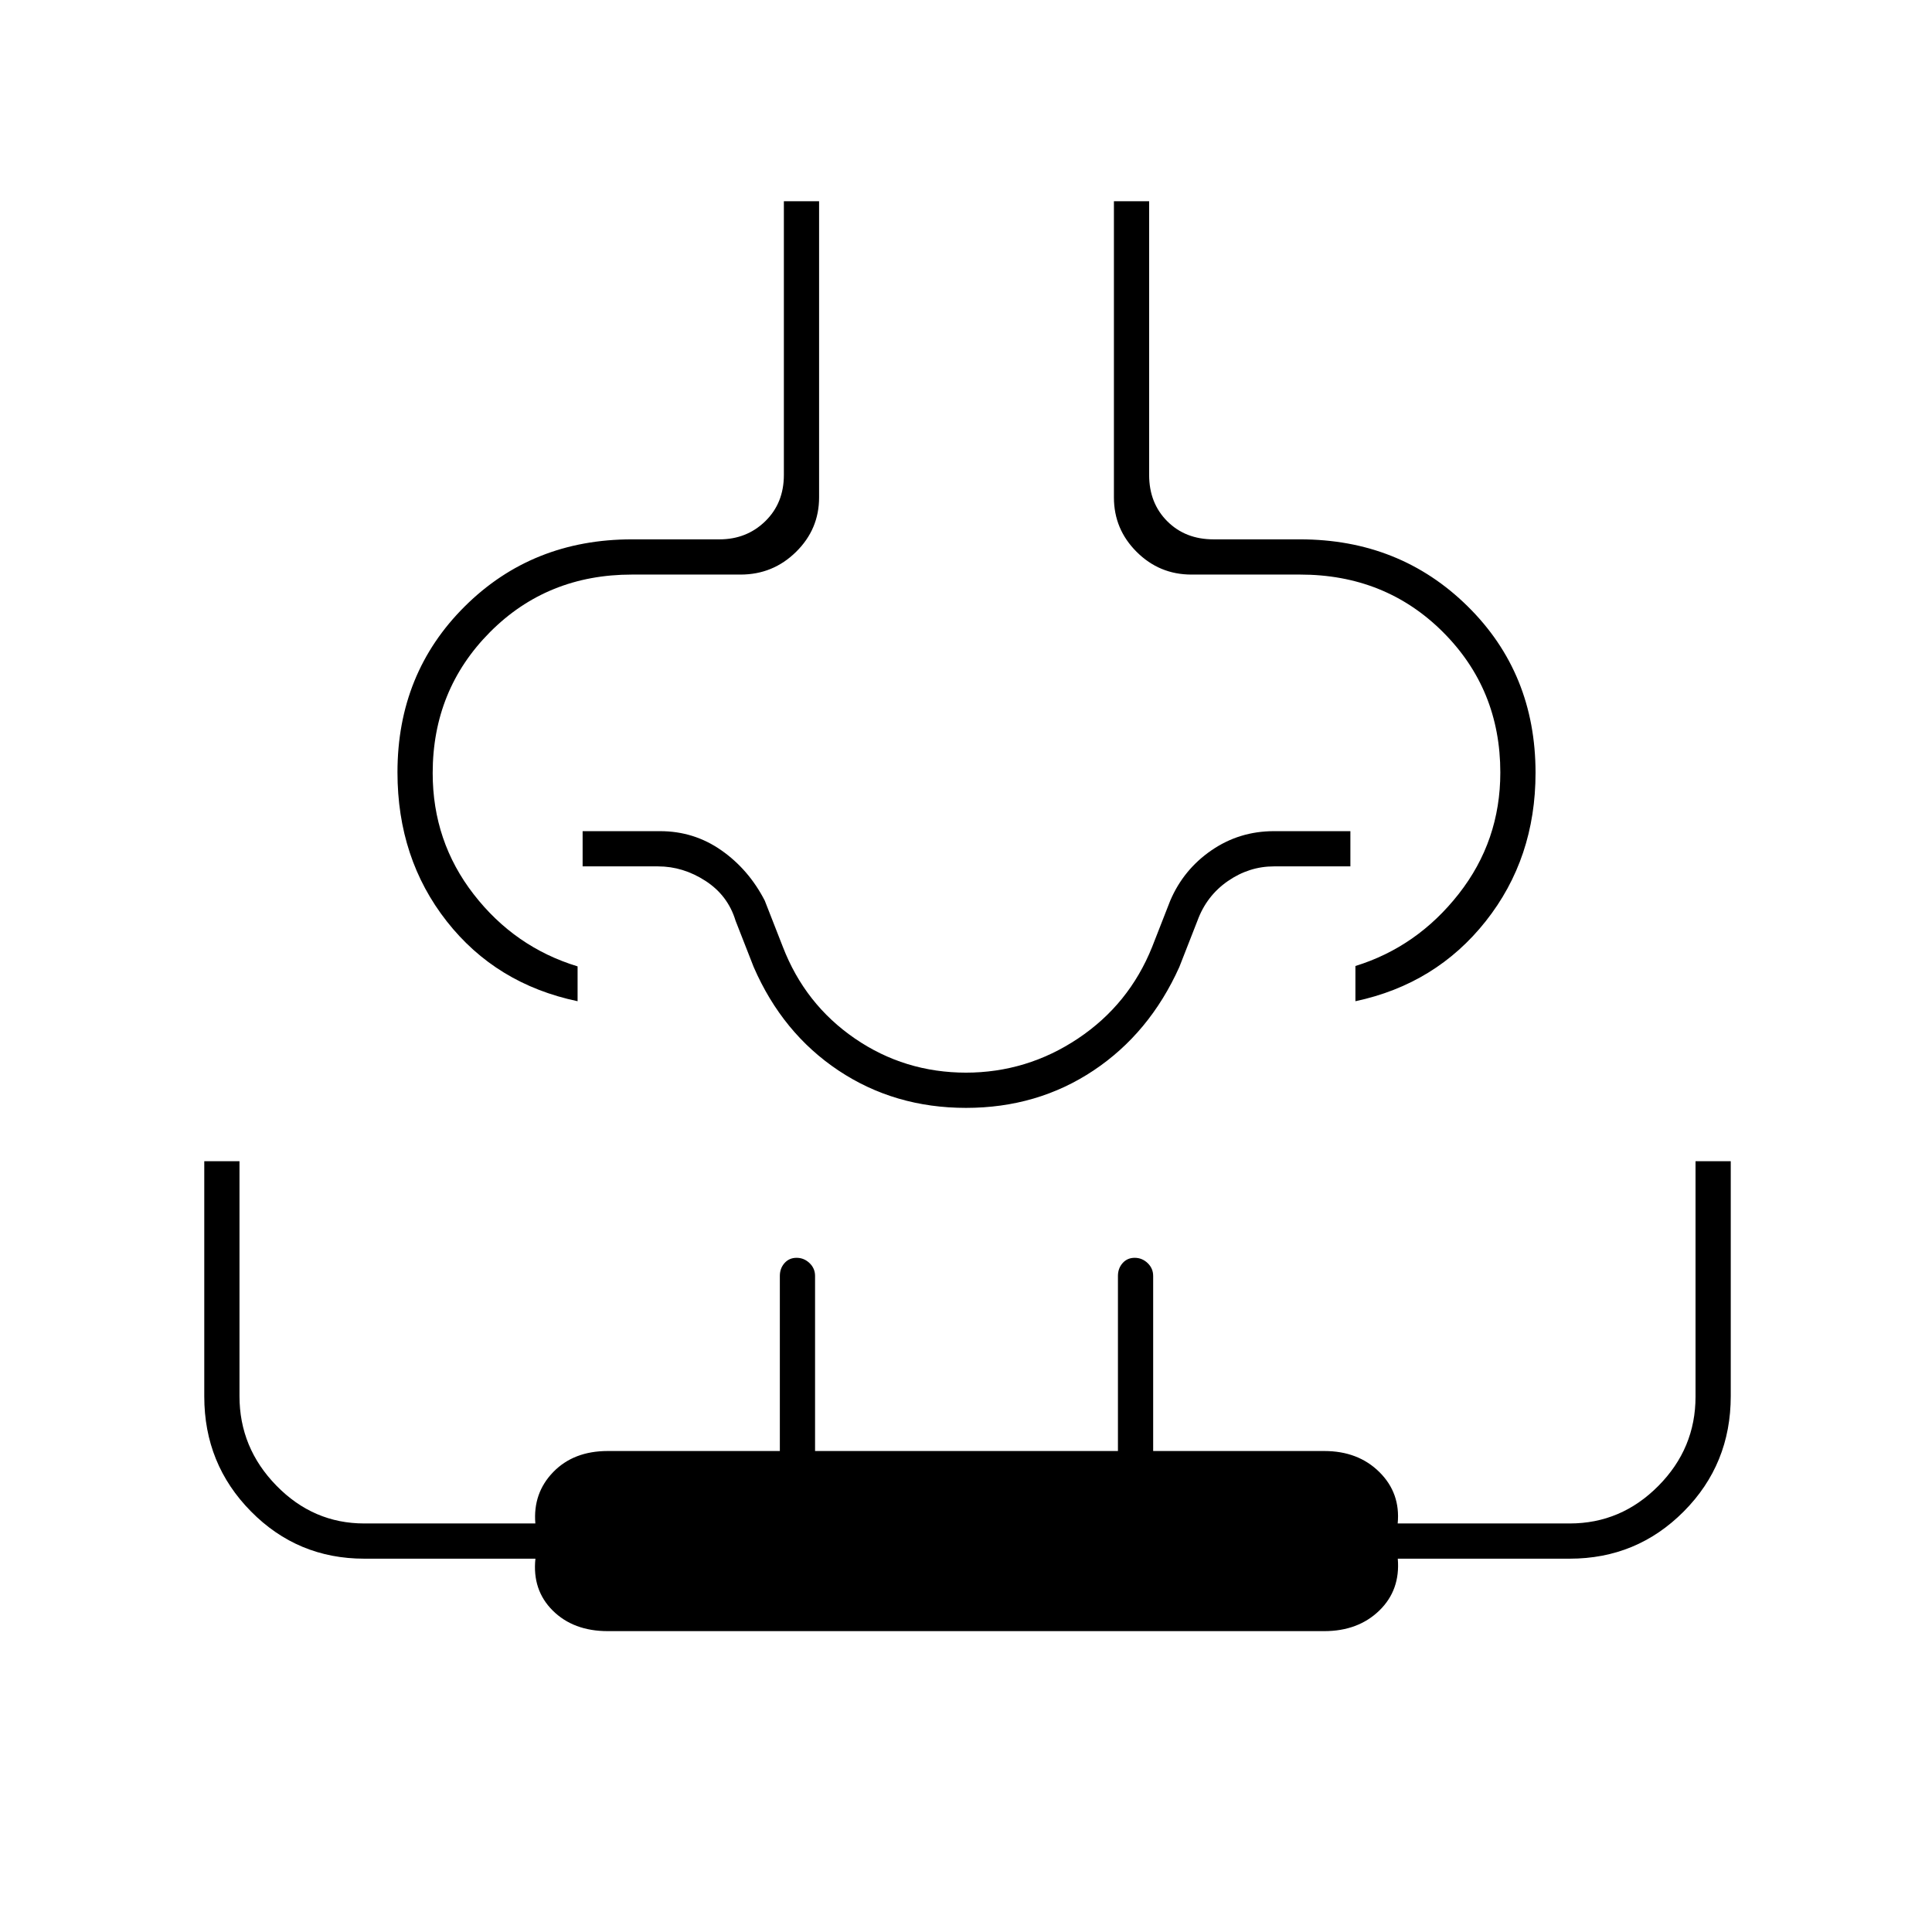 <svg xmlns="http://www.w3.org/2000/svg" height="20" viewBox="0 -960 960 960" width="20"><path d="M101.5-383H119v116.73q0 25.7 18.35 44.48Q155.7-203 181-203h85.01q-1.25-15.1 8.89-25.55Q285.04-239 302-239h85.5v-87q0-3.75 2.32-6.38 2.33-2.62 6-2.62 3.68 0 6.43 2.62Q405-329.75 405-326v87h150.5v-87q0-3.75 2.32-6.38 2.33-2.62 6-2.62 3.68 0 6.43 2.62Q573-329.75 573-326v87h85q16.85 0 27.4 10.45 10.55 10.45 9.1 25.55H780q25.51 0 44.01-18.64Q842.5-240.27 842.5-266v-117H860v116.76q0 33.78-23.33 57.26Q813.33-185.5 780-185.5h-85.45q1.33 15.6-9.2 25.8-10.53 10.2-27.35 10.2H302q-17.04 0-27.33-10.2-10.28-10.2-8.62-25.8H181q-33.13 0-56.31-23.5-23.19-23.5-23.19-57.07V-383Zm288-477H407v147.17q0 15.81-11.46 27.07Q384.09-674.5 368-674.5h-54q-42.11 0-70.56 28.63Q215-617.23 215-575.85q0 33.97 20.4 60.25 20.4 26.29 51.6 35.79v17.31q-40.5-8.5-65-39.69-24.5-31.19-24.5-74.06 0-49.25 33.5-82.5T314.04-692h43.46q13.5 0 22.75-9t9.25-23v-136Zm164 0H571v136q0 14 9 23t23 9h42.96q49.54 0 83.29 33.25Q763-625.5 763-576q0 42.5-24.75 73.75T673.5-462.5V-480q30.7-9.5 51.35-35.84 20.65-26.34 20.65-60.31 0-41.38-28.59-69.87Q688.32-674.5 646-674.5h-54q-15.88 0-27.19-11.26t-11.31-27.07V-860ZM480-462.5Zm0 53q-35.47 0-63.34-18.56-27.87-18.57-42.16-51.44l-9-23q-3.8-12.56-14.93-19.78-11.13-7.22-23.57-7.22h-37.5V-547H328q16.82 0 30.41 9.5t21.59 25l9 23q11 28.5 35.74 45.5 24.75 17 55.44 17h-.37q30.44 0 55.85-16.97 25.41-16.98 36.84-45.53l9-23q6.61-15.45 20.47-24.98Q615.83-547 633-547h38v17.5h-38q-12.32 0-22.89 7.31-10.57 7.3-15.11 19.69l-9 23q-14.79 32.87-42.66 51.44Q515.47-409.5 480-409.5Z"/></svg>